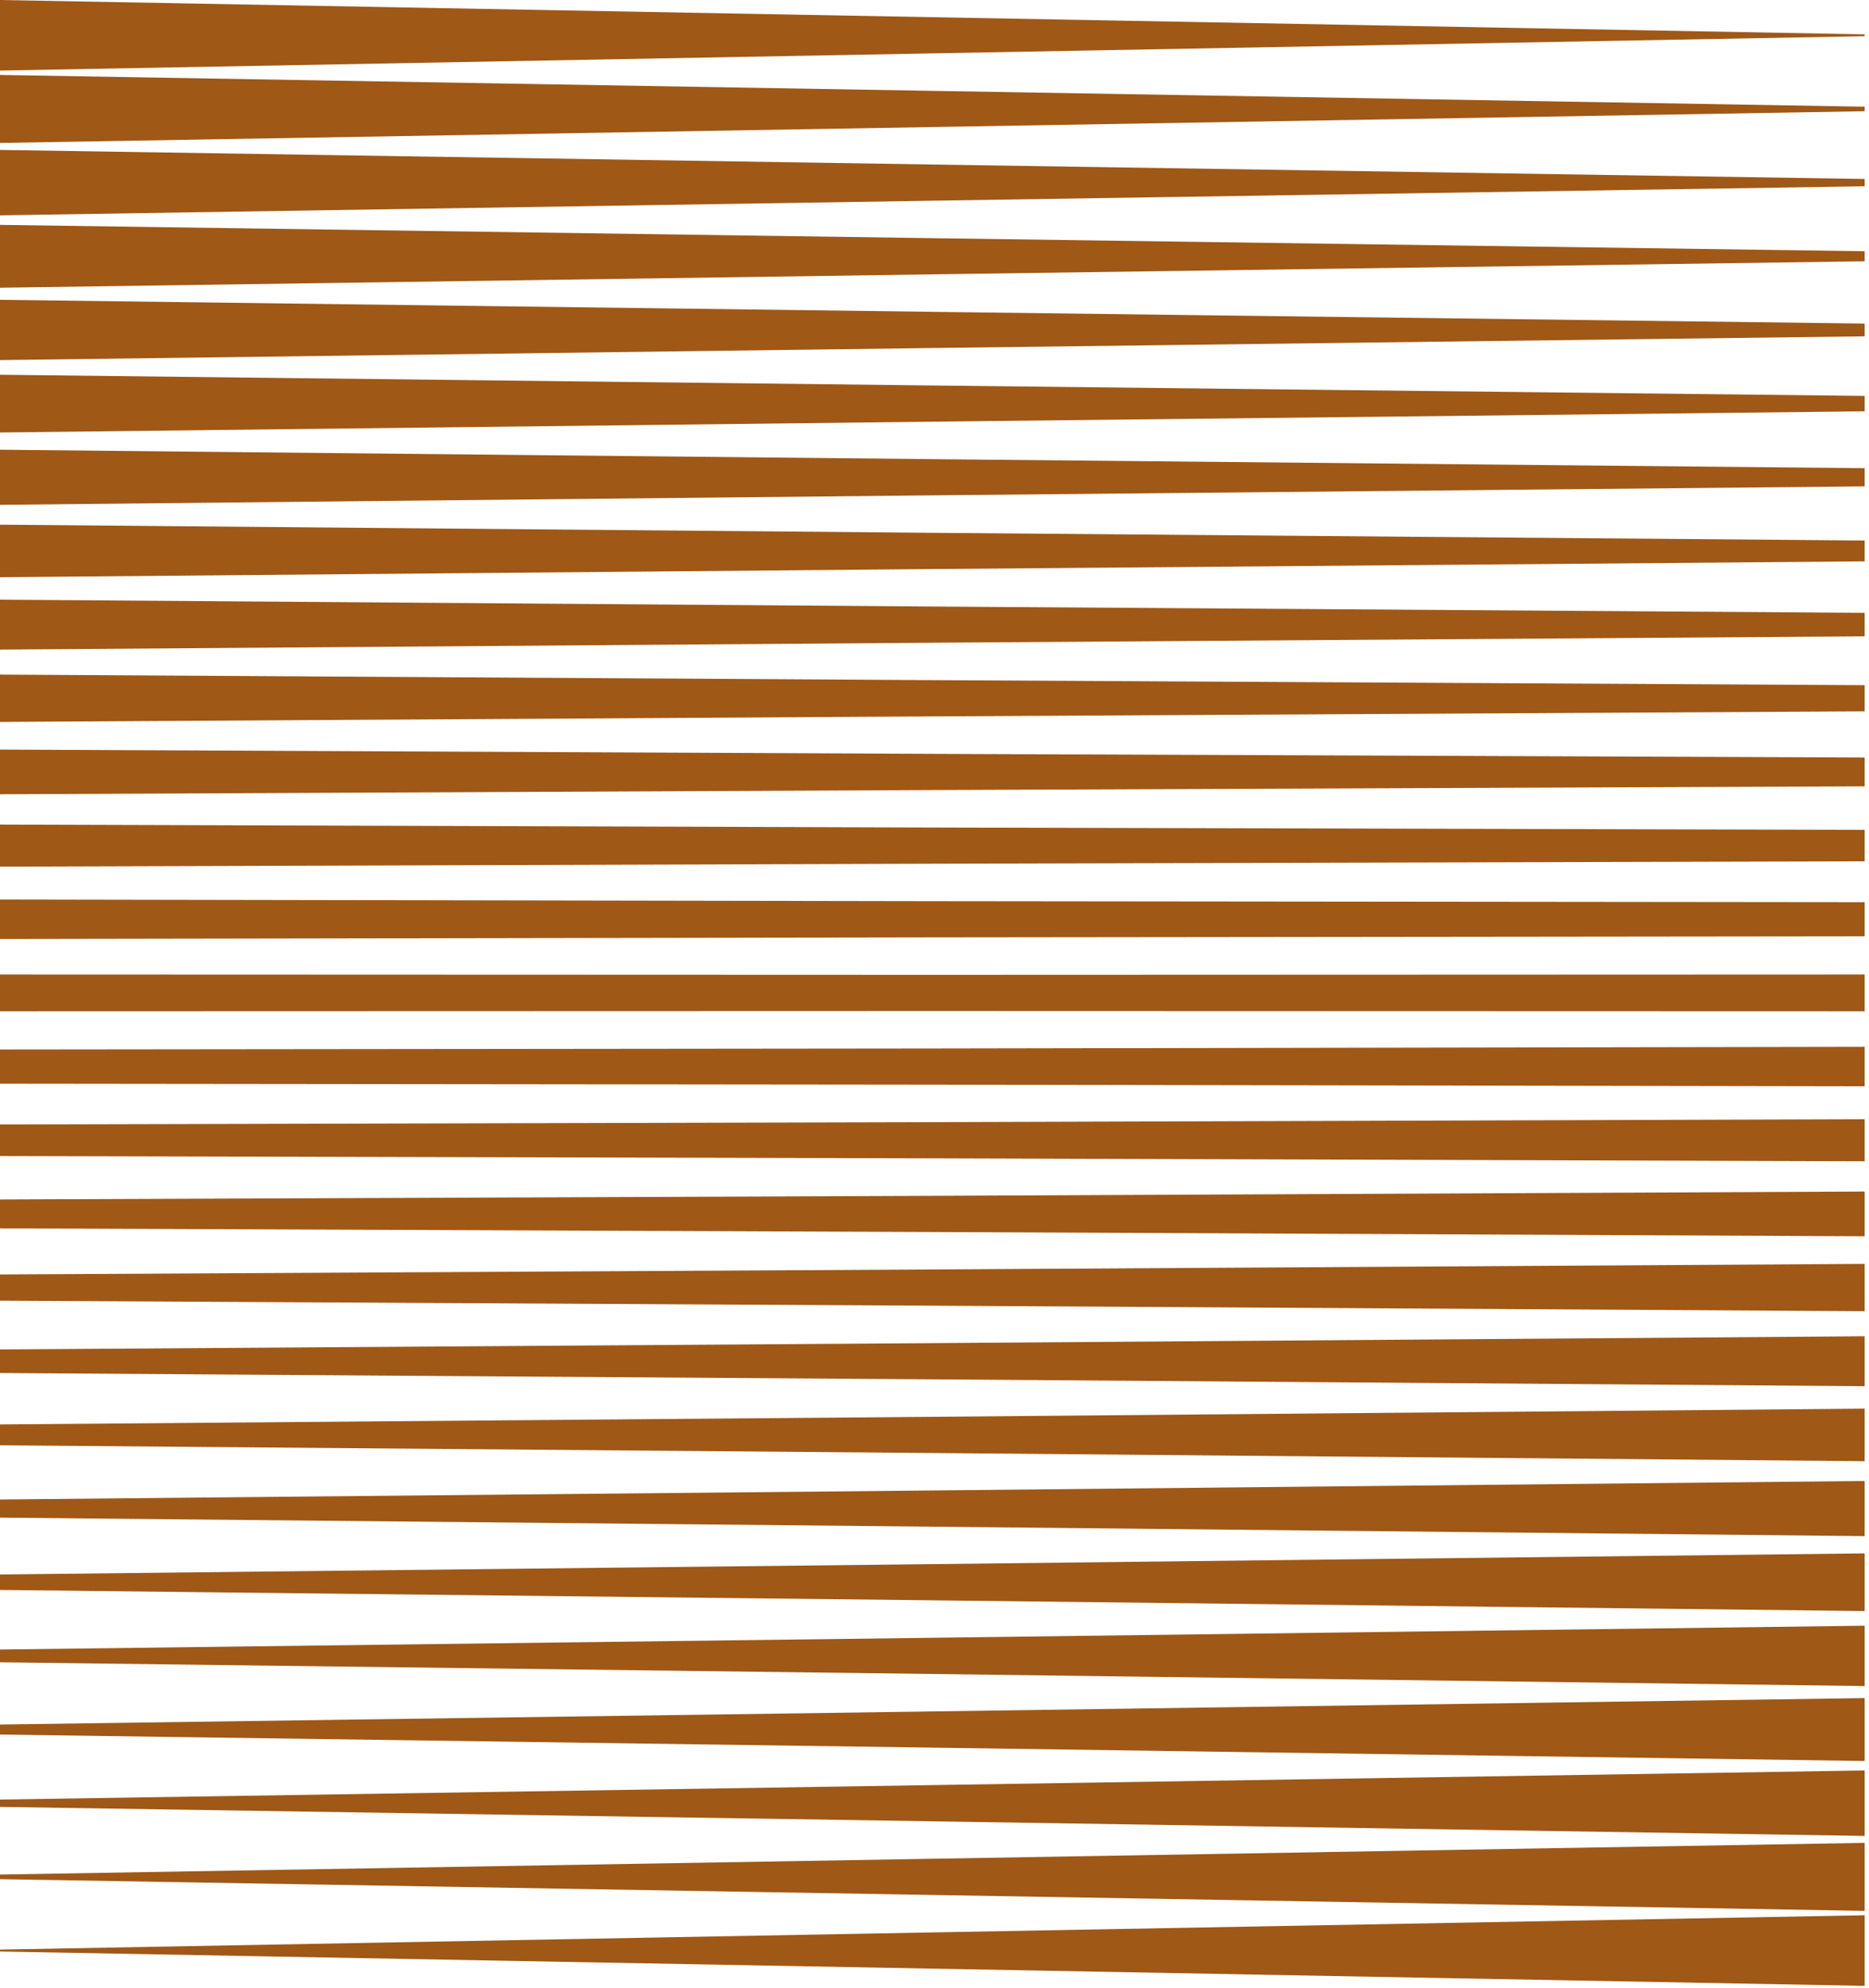<svg xmlns="http://www.w3.org/2000/svg" width="408" height="434" fill="none" viewBox="0 0 408 434"><path fill="#9F5816" d="M203.442 3.751L0 0V15.402L203.442 11.651L407.053 7.9V7.501L203.442 3.751Z"/><path fill="#9F5816" d="M203.442 19.83L0 16.357V31.202L203.442 27.73L407.053 24.282V23.29L203.442 19.83Z"/><path fill="#9F5816" d="M203.442 35.909L0 32.727V47.003L203.442 43.809L407.053 40.663V39.066L203.442 35.909Z"/><path fill="#9F5816" d="M203.442 51.988L0 49.084V62.804L203.442 59.888L407.053 57.033V54.843L203.442 51.988Z"/><path fill="#9F5816" d="M203.442 68.067L0 65.442V78.605L203.442 75.967L407.053 73.415V70.632L203.442 68.067Z"/><path fill="#9F5816" d="M203.442 84.146L0 81.799V94.406L203.442 92.046L407.053 89.784V86.421L203.442 84.146Z"/><path fill="#9F5816" d="M203.442 100.225L0 98.168V110.194L203.442 108.125L407.053 106.165V102.197L203.442 100.225Z"/><path fill="#9F5816" d="M203.442 116.304L0 114.526V125.995L203.442 124.216L407.053 122.535V117.986L203.442 116.304Z"/><path fill="#9F5816" d="M203.442 132.395L0 130.895V141.796L203.442 140.296L407.053 138.904V133.774L203.442 132.395Z"/><path fill="#9F5816" d="M203.442 148.462L0 147.252V157.585L203.442 156.375L407.053 155.274V149.563L203.442 148.462Z"/><path fill="#9F5816" d="M203.442 164.553L0 163.622V173.373L203.442 172.454L407.053 171.643V165.352L203.442 164.553Z"/><path fill="#9F5816" d="M203.442 180.632L0 179.991V189.174L203.442 188.533L407.053 188.013V181.141L203.442 180.632Z"/><path fill="#9F5816" d="M203.442 196.712L0 196.349V204.963L203.442 204.612L407.053 204.382V196.929L203.442 196.712Z"/><path fill="#9F5816" d="M203.442 212.791L0 212.718V220.752L203.442 220.691L407.053 220.752V212.718L203.442 212.791Z"/><path fill="#9F5816" d="M203.442 228.87L0 229.087V236.552L203.442 236.77L407.053 237.121V228.507L203.442 228.87Z"/><path fill="#9F5816" d="M203.442 244.949L0 245.457V252.341L203.442 252.849L407.053 253.49V244.307L203.442 244.949Z"/><path fill="#9F5816" d="M203.442 261.028L0 261.826V268.13L203.442 268.928L407.053 269.86V260.096L203.442 261.028Z"/><path fill="#9F5816" d="M203.442 277.107L0 278.196V283.918L203.442 285.007L407.053 286.217V275.885L203.442 277.107Z"/><path fill="#9F5816" d="M203.442 293.186L0 294.565V299.707L203.442 301.086L407.053 302.587V291.686L203.442 293.186Z"/><path fill="#9F5816" d="M203.442 309.265L0 310.935V315.484L203.442 317.165L407.053 318.956V307.486L203.442 309.265Z"/><path fill="#9F5816" d="M203.442 325.344L0 327.316V331.272L203.442 333.244L407.053 335.313V323.275L203.442 325.344Z"/><path fill="#9F5816" d="M203.442 341.423L0 343.685V347.061L203.442 349.323L407.053 351.67V339.076L203.442 341.423Z"/><path fill="#9F5816" d="M203.442 357.502L0 360.067V362.85L203.442 365.403L407.053 368.04V354.865L203.442 357.502Z"/><path fill="#9F5816" d="M203.442 373.581L0 376.437V378.626L203.442 381.482L407.053 384.398V370.666L203.442 373.581Z"/><path fill="#9F5816" d="M203.442 389.66L0 392.818V394.415L203.442 397.561L407.053 400.755V386.466L203.442 389.66Z"/><path fill="#9F5816" d="M203.442 405.739L0 409.187V410.191L203.442 413.64L407.053 417.112V402.267L203.442 405.739Z"/><path fill="#9F5816" d="M203.442 421.818L0 425.569V425.98L203.442 429.719L407.053 433.481V418.068L203.442 421.818Z"/></svg>